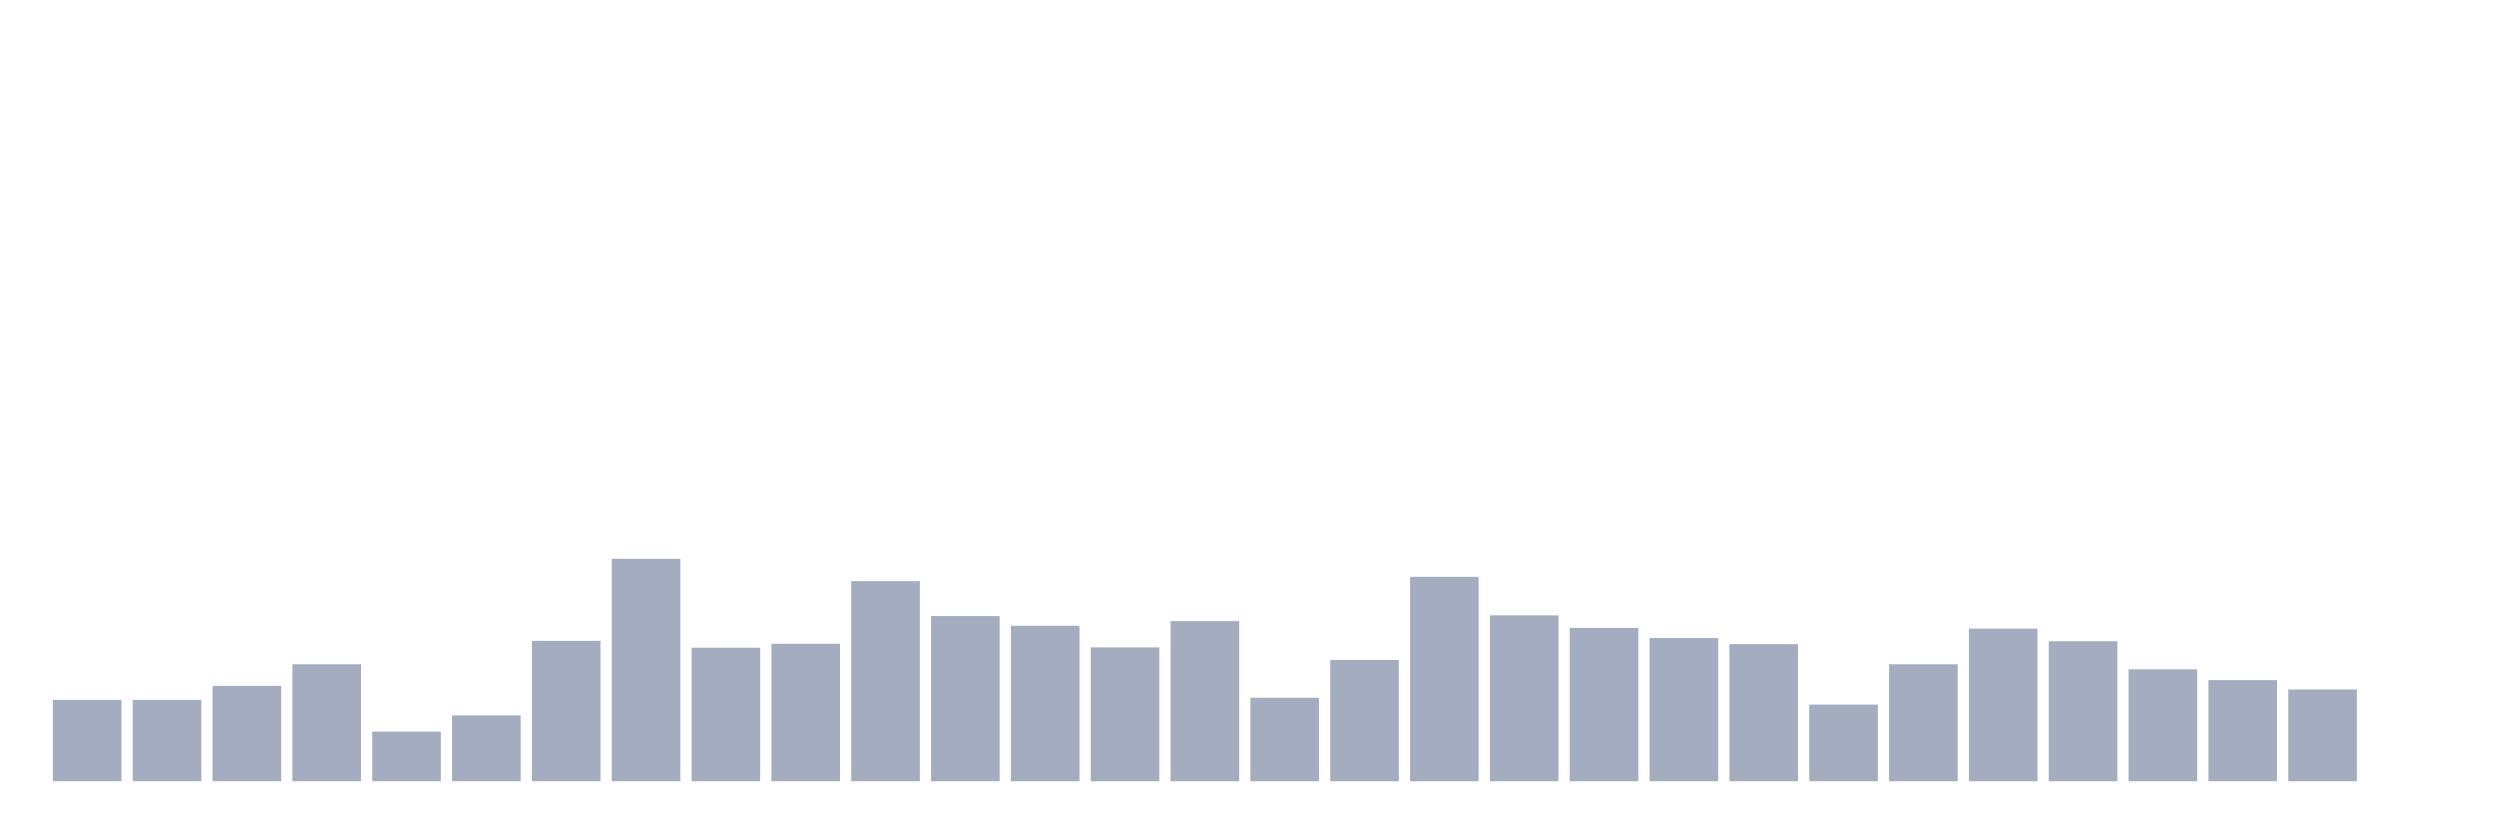 <svg xmlns="http://www.w3.org/2000/svg" viewBox="0 0 480 160"><g transform="translate(10,10)"><rect class="bar" x="0.153" width="13.175" y="124.383" height="15.617" fill="rgb(164,173,192)"></rect><rect class="bar" x="15.482" width="13.175" y="124.383" height="15.617" fill="rgb(164,173,192)"></rect><rect class="bar" x="30.81" width="13.175" y="121.688" height="18.312" fill="rgb(164,173,192)"></rect><rect class="bar" x="46.138" width="13.175" y="117.542" height="22.458" fill="rgb(164,173,192)"></rect><rect class="bar" x="61.466" width="13.175" y="130.464" height="9.536" fill="rgb(164,173,192)"></rect><rect class="bar" x="76.794" width="13.175" y="127.354" height="12.646" fill="rgb(164,173,192)"></rect><rect class="bar" x="92.123" width="13.175" y="113.05" height="26.95" fill="rgb(164,173,192)"></rect><rect class="bar" x="107.451" width="13.175" y="97.295" height="42.705" fill="rgb(164,173,192)"></rect><rect class="bar" x="122.779" width="13.175" y="114.363" height="25.637" fill="rgb(164,173,192)"></rect><rect class="bar" x="138.107" width="13.175" y="113.603" height="26.397" fill="rgb(164,173,192)"></rect><rect class="bar" x="153.436" width="13.175" y="101.579" height="38.421" fill="rgb(164,173,192)"></rect><rect class="bar" x="168.764" width="13.175" y="108.282" height="31.718" fill="rgb(164,173,192)"></rect><rect class="bar" x="184.092" width="13.175" y="110.148" height="29.852" fill="rgb(164,173,192)"></rect><rect class="bar" x="199.42" width="13.175" y="114.294" height="25.706" fill="rgb(164,173,192)"></rect><rect class="bar" x="214.748" width="13.175" y="109.25" height="30.75" fill="rgb(164,173,192)"></rect><rect class="bar" x="230.077" width="13.175" y="123.968" height="16.032" fill="rgb(164,173,192)"></rect><rect class="bar" x="245.405" width="13.175" y="116.713" height="23.287" fill="rgb(164,173,192)"></rect><rect class="bar" x="260.733" width="13.175" y="100.75" height="39.25" fill="rgb(164,173,192)"></rect><rect class="bar" x="276.061" width="13.175" y="108.144" height="31.856" fill="rgb(164,173,192)"></rect><rect class="bar" x="291.39" width="13.175" y="110.563" height="29.437" fill="rgb(164,173,192)"></rect><rect class="bar" x="306.718" width="13.175" y="112.498" height="27.502" fill="rgb(164,173,192)"></rect><rect class="bar" x="322.046" width="13.175" y="113.672" height="26.328" fill="rgb(164,173,192)"></rect><rect class="bar" x="337.374" width="13.175" y="125.281" height="14.719" fill="rgb(164,173,192)"></rect><rect class="bar" x="352.702" width="13.175" y="117.542" height="22.458" fill="rgb(164,173,192)"></rect><rect class="bar" x="368.031" width="13.175" y="110.701" height="29.299" fill="rgb(164,173,192)"></rect><rect class="bar" x="383.359" width="13.175" y="113.119" height="26.881" fill="rgb(164,173,192)"></rect><rect class="bar" x="398.687" width="13.175" y="118.509" height="21.491" fill="rgb(164,173,192)"></rect><rect class="bar" x="414.015" width="13.175" y="120.582" height="19.418" fill="rgb(164,173,192)"></rect><rect class="bar" x="429.344" width="13.175" y="122.379" height="17.621" fill="rgb(164,173,192)"></rect><rect class="bar" x="444.672" width="13.175" y="140" height="0" fill="rgb(164,173,192)"></rect></g></svg>